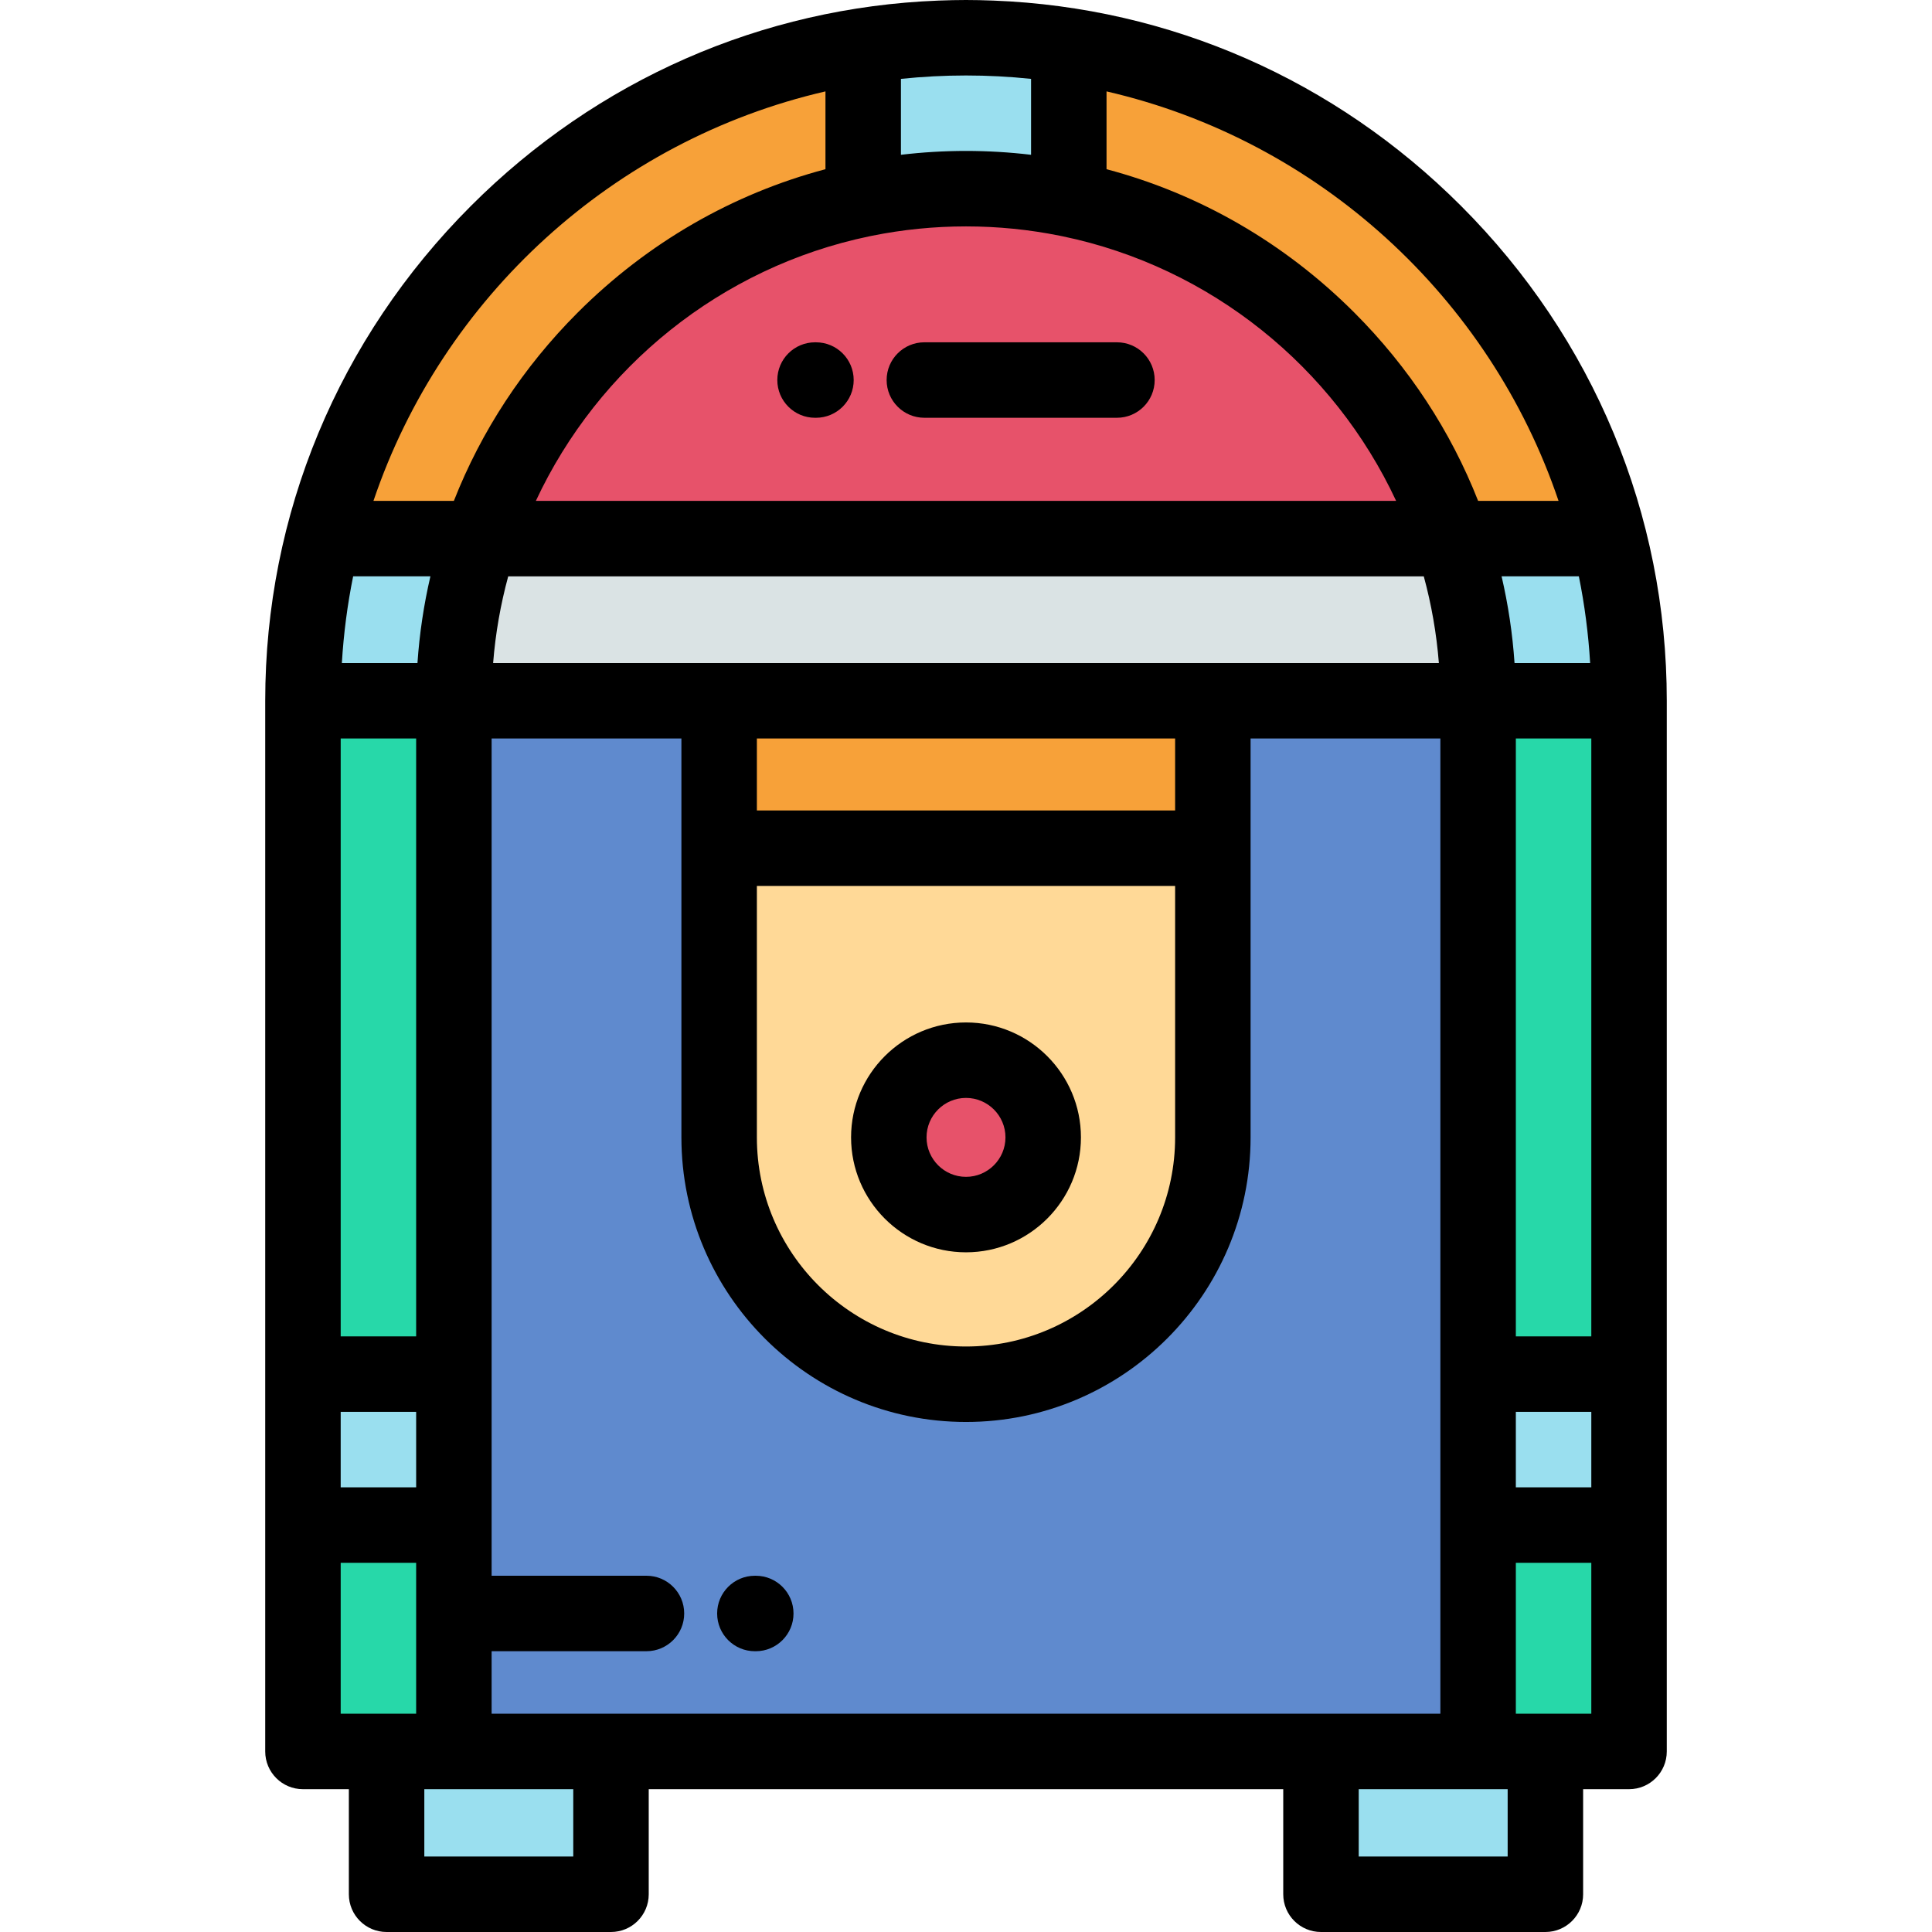 <?xml version="1.0" encoding="iso-8859-1"?>
<!-- Generator: Adobe Illustrator 19.0.0, SVG Export Plug-In . SVG Version: 6.00 Build 0)  -->
<svg version="1.1" id="Capa_1" xmlns="http://www.w3.org/2000/svg" xmlns:xlink="http://www.w3.org/1999/xlink" x="0px" y="0px"
	 viewBox="0 0 512 512" style="enable-background:new 0 0 512 512;" xml:space="preserve">
<g>
	<g>
		<polygon style="fill:#9ADFEF;" points="161.923,464.155 120.284,464.155 102.45,464.155 102.45,502 161.923,502 		"/>
		<polygon style="fill:#9ADFEF;" points="350.075,464.155 350.075,502 409.546,502 409.546,464.155 391.714,464.155 		"/>
	</g>
	<path style="fill:#5F8ACE;" d="M256,366.836L256,366.836L256,366.836z M161.923,464.155h188.152h41.639v-59.999v-40.001v-178.44
		l-70.295-0.002v39.068v76.636c0,35.984-29.435,65.42-65.419,65.42c-35.98,0-65.419-29.436-65.419-65.42v-76.636v-39.068
		l-70.297,0.002v178.44v40.001v23.431v36.568L161.923,464.155L161.923,464.155z"/>
	<polygon style="fill:#27D8A9;" points="391.714,404.156 391.714,464.155 409.546,464.155 431.714,464.155 431.714,404.156 	"/>
	<rect x="391.71" y="364.15" style="fill:#9ADFEF;" width="40" height="40"/>
	<rect x="391.71" y="185.71" style="fill:#27D8A9;" width="40" height="178.44"/>
	<path style="fill:#9ADFEF;" d="M391.714,185.714h40c0-14.813-1.859-29.213-5.352-42.98h-41.681
		C389.239,156.257,391.714,170.714,391.714,185.714z"/>
	<path style="fill:#F7A139;" d="M384.681,142.734h41.681C409.245,75.293,352.859,23.078,283.242,12.13v40.641
		C330.724,62.572,369.404,97.427,384.681,142.734z"/>
	<path style="fill:#9ADFEF;" d="M255.998,49.998c9.322,0,18.435,0.956,27.244,2.773l0.002-40.647
		C274.36,10.724,265.259,10,255.998,10s-18.359,0.724-27.242,2.13v40.641C237.566,50.955,246.678,49.998,255.998,49.998z"/>
	<path style="fill:#F7A139;" d="M228.756,52.771V12.13C159.14,23.078,102.755,75.293,85.637,142.734h41.683
		C142.595,97.427,181.275,62.572,228.756,52.771z"/>
	<path style="fill:#9ADFEF;" d="M127.32,142.734H85.637c-3.493,13.767-5.351,28.167-5.351,42.979l39.998,0.002
		C120.284,170.714,122.761,156.257,127.32,142.734z"/>
	<rect x="80.29" y="185.71" style="fill:#27D8A9;" width="39.998" height="178.44"/>
	<rect x="80.29" y="364.15" style="fill:#9ADFEF;" width="39.998" height="40"/>
	<polygon style="fill:#27D8A9;" points="120.284,404.156 80.286,404.156 80.286,464.155 102.45,464.155 120.284,464.155 
		120.284,427.586 	"/>
	<path style="fill:#FFD997;" d="M190.581,301.416c0,35.984,29.439,65.42,65.419,65.42c35.984,0,65.419-29.436,65.419-65.42V224.78
		H190.581V301.416L190.581,301.416z M276.457,301.416c0,11.3-9.159,20.459-20.457,20.459c-11.3,0-20.459-9.159-20.459-20.459
		c0-11.298,9.159-20.456,20.459-20.456C267.298,280.96,276.457,290.119,276.457,301.416z"/>
	<circle style="fill:#E7526A;" cx="256" cy="301.42" r="20.458"/>
	<rect x="190.58" y="185.71" style="fill:#F7A139;" width="130.84" height="39.07"/>
	<path style="fill:#DAE3E4;" d="M190.581,185.712h130.838l70.295,0.002c0-15-2.475-29.457-7.033-42.98H127.32
		c-4.559,13.523-7.035,27.98-7.035,42.98L190.581,185.712z"/>
	<path style="fill:#E7526A;" d="M127.32,142.734h257.361c-15.277-45.307-53.957-80.162-101.439-89.961
		c-8.81-1.819-17.922-2.775-27.244-2.775c-9.32,0-18.433,0.956-27.242,2.773C181.275,62.572,142.595,97.427,127.32,142.734z"/>
</g>
<path d="M441.714,185.712L441.714,185.712c0-49.412-19.371-95.994-54.545-131.168C353.752,21.128,310.033,1.988,263.377,0.158
	c-0.116-0.004-0.233-0.008-0.351-0.013C260.69,0.058,258.349,0,255.998,0s-4.692,0.058-7.029,0.145
	c-0.112,0.004-0.226,0.008-0.339,0.013c-46.66,1.827-90.381,20.968-123.801,54.387C89.657,89.718,70.287,136.3,70.286,185.712l0,0
	l0,0c0,0.001,0,0.002,0,0.002v178.44v40.001v59.999c0,5.522,4.476,10,10,10H92.45V502c0,5.522,4.477,10,10,10h59.471
	c5.522,0,10-4.478,10-10v-27.846h168.152V502c0,5.522,4.478,10,10,10h59.473c5.523,0,10-4.478,10-10v-27.846h12.168
	c5.523,0,10-4.478,10-10v-59.999v-40.001v-178.44C441.714,185.714,441.714,185.713,441.714,185.712L441.714,185.712z
	 M421.714,394.156h-20v-20.001h20V394.156z M350.073,454.155H161.921h-31.637v-16.568h41.035c5.523,0,10-4.478,10-10
	c0-5.523-4.477-10-10-10h-41.035v-13.431v-40.001V195.712h50.297v105.704c0,41.587,33.834,75.42,75.421,75.42
	c41.585,0,75.417-33.833,75.417-75.42V195.712h50.295v168.442v40.001v49.999h-31.641V454.155z M273.242,20.903v20.118
	c-5.685-0.674-11.438-1.023-17.244-1.023c-5.805,0-11.559,0.349-17.242,1.023V20.903C250.217,19.703,261.783,19.702,273.242,20.903z
	 M230.346,62.633c0.278-0.045,0.554-0.101,0.824-0.167c8.028-1.615,16.331-2.468,24.828-2.468c8.5,0,16.804,0.853,24.835,2.469
	c0.267,0.066,0.539,0.121,0.814,0.165c39.227,8.164,71.804,34.666,88.34,70.102H142.011C158.546,97.3,191.121,70.798,230.346,62.633
	z M377.316,152.734c2.018,7.412,3.377,15.093,4,22.979H130.683c0.623-7.886,1.982-15.566,4-22.979H377.316z M421.404,175.712
	h-20.037c-0.531-7.794-1.684-15.472-3.43-22.979h20.477C419.933,160.223,420.937,167.896,421.404,175.712z M200.581,234.781h110.838
	v66.636c0,30.559-24.86,55.42-55.419,55.42s-55.419-24.861-55.419-55.42V234.781z M311.419,214.781H200.581v-19.068h110.838V214.781
	z M110.632,175.712H90.597c0.468-7.816,1.472-15.489,2.99-22.979h20.475C112.316,160.241,111.163,167.918,110.632,175.712z
	 M90.286,195.712h19.998v158.442H90.286V195.712z M90.286,374.155h19.998v20.001H90.286V374.155z M401.714,354.155V195.712h20
	v158.442h-20V354.155z M413.03,132.734h-21.314c-7.253-18.447-18.326-35.41-32.826-49.91
	c-18.538-18.539-41.102-31.476-65.647-37.984V24.221C349.421,37.172,394.772,78.765,413.03,132.734z M218.756,24.221v20.618
	c-24.546,6.509-47.108,19.445-65.647,37.984c-14.5,14.5-25.572,31.463-32.826,49.91H98.972
	C117.228,78.764,162.579,37.171,218.756,24.221z M90.286,414.156h19.998v39.999h-7.834H90.286V414.156z M151.921,492H112.45v-17.846
	h39.471L151.921,492L151.921,492z M399.546,492h-39.473v-17.846h39.473V492z M409.546,454.155h-7.832v-39.999h20v39.999H409.546z"/>
<path d="M256,331.875c16.795,0,30.459-13.664,30.459-30.459c0-16.794-13.664-30.456-30.459-30.456
	c-16.794,0-30.457,13.662-30.457,30.456C225.543,318.211,239.206,331.875,256,331.875z M256,290.96
	c5.767,0,10.459,4.69,10.459,10.456c0,5.767-4.692,10.459-10.459,10.459s-10.457-4.692-10.457-10.459
	C245.543,295.651,250.234,290.96,256,290.96z"/>
<path d="M200.289,417.591h-0.239c-5.523,0-10,4.477-10,10c0,5.522,4.477,10,10,10h0.239c5.522,0,10-4.478,10-10
	C210.289,422.068,205.812,417.591,200.289,417.591z"/>
<path d="M244.967,110.714h51.034c5.523,0,10-4.476,10-10c0-5.522-4.477-10-10-10h-51.034c-5.523,0-10,4.478-10,10
	C234.967,106.238,239.445,110.714,244.967,110.714z"/>
<path d="M215.997,110.716h0.24c5.523,0,10-4.477,10-10s-4.477-10-10-10h-0.24c-5.522,0-10,4.477-10,10
	C205.997,106.24,210.475,110.716,215.997,110.716z"/>
<g>
</g>
<g>
</g>
<g>
</g>
<g>
</g>
<g>
</g>
<g>
</g>
<g>
</g>
<g>
</g>
<g>
</g>
<g>
</g>
<g>
</g>
<g>
</g>
<g>
</g>
<g>
</g>
<g>
</g>
</svg>
